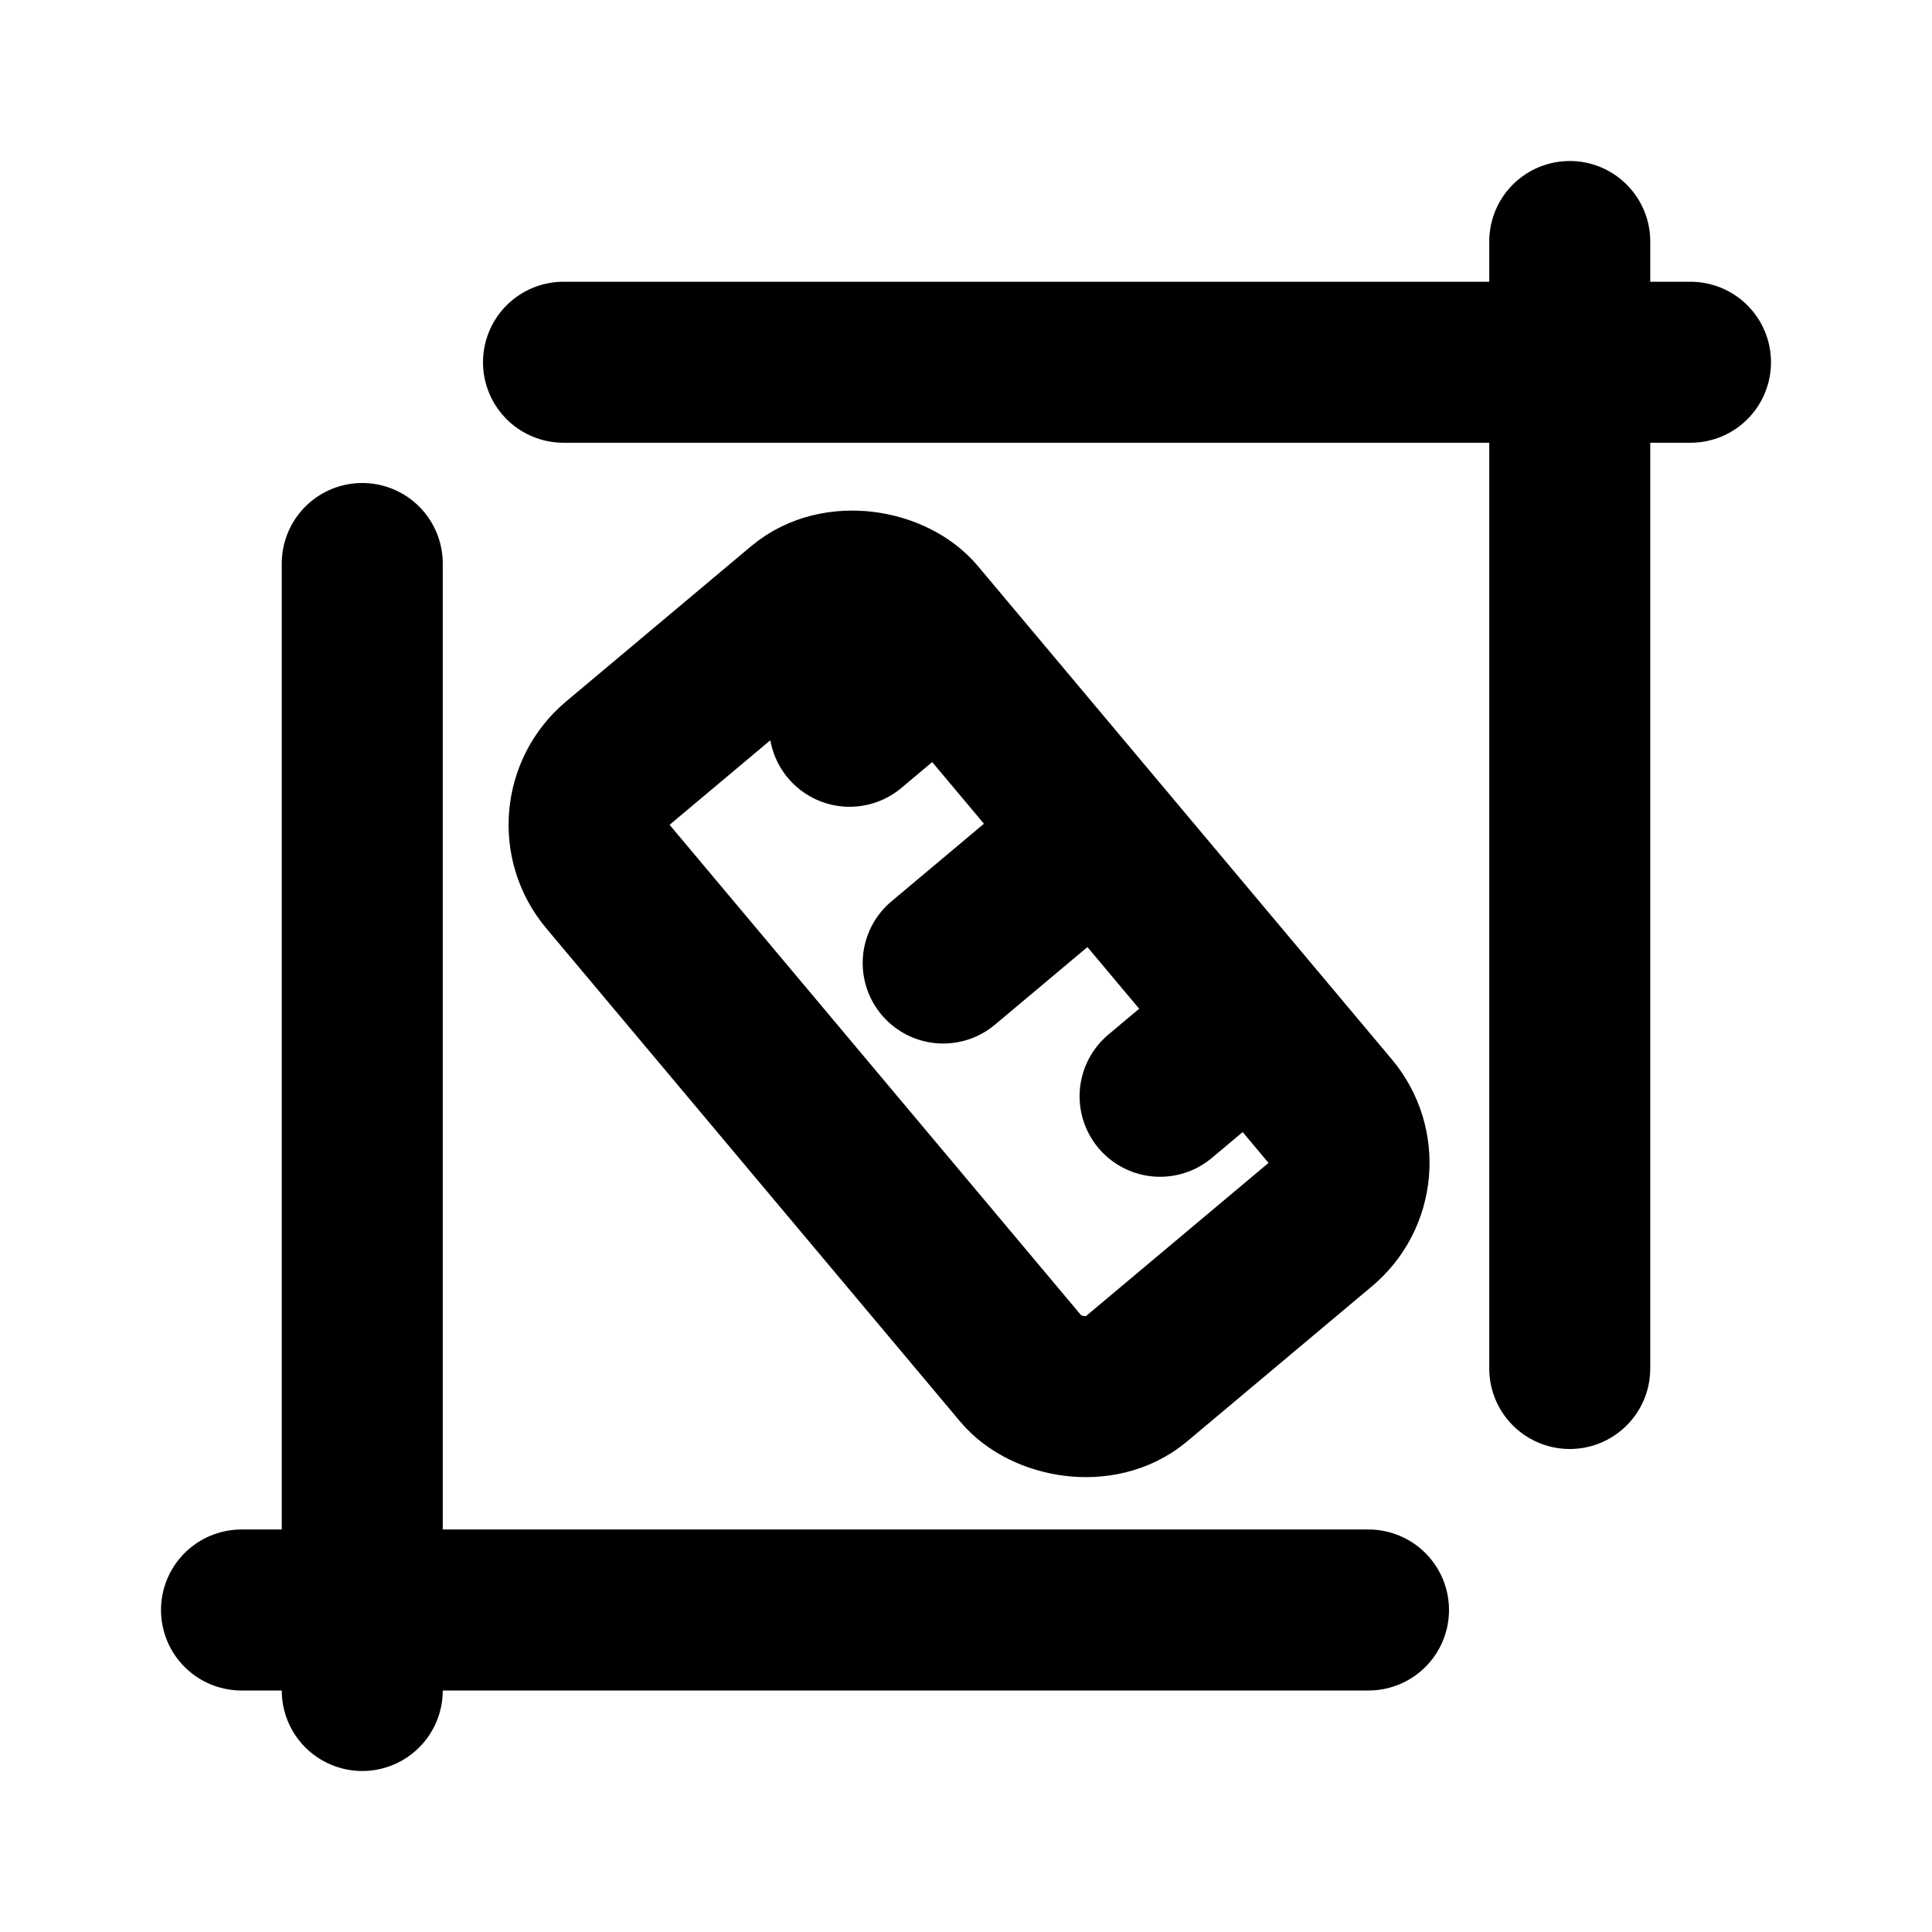 <?xml version="1.0" encoding="UTF-8"?>
<svg width="24px" height="24px" viewBox="0 0 24 24" version="1.1" xmlns="http://www.w3.org/2000/svg" xmlns:xlink="http://www.w3.org/1999/xlink">
    <title>1950Icons/Canva-1950@1x</title>
    <g id="1950Icons/Canva-1950" stroke="none" stroke-width="1" fill="none" fill-rule="evenodd">
        <g id="Group-2" transform="translate(3, 3)" stroke="#000000" stroke-width="2">
            <line x1="0" y1="17" x2="14" y2="17" id="Line" stroke-linecap="round"></line>
            <line x1="-5.5" y1="11" x2="8.5" y2="11" id="Line" stroke-linecap="round" transform="translate(1.5, 11) scale(-1, 1) rotate(90) translate(-1.5, -11) "></line>
            <line x1="9.5" y1="7" x2="23.5" y2="7" id="Line" stroke-linecap="round" transform="translate(16.5, 7) rotate(90) translate(-16.5, -7) "></line>
            <line x1="4" y1="1.5" x2="18" y2="1.5" id="Line" stroke-linecap="round"></line>
            <g id="Group" transform="translate(9.038, 9.346) rotate(-40) translate(-9.038, -9.346) translate(5.538, 3.346)">
                <rect id="Rectangle" x="1" y="1" width="5" height="10" rx="1"></rect>
                <line x1="4.5" y1="2.5" x2="5.5" y2="2.5" id="Line-2" stroke-linecap="round"></line>
                <line x1="3.5" y1="5.5" x2="5.5" y2="5.5" id="Line-3" stroke-linecap="round"></line>
                <line x1="4.5" y1="8.5" x2="5.5" y2="8.5" id="Line-4" stroke-linecap="round"></line>
            </g>
        </g>
    </g>
</svg>